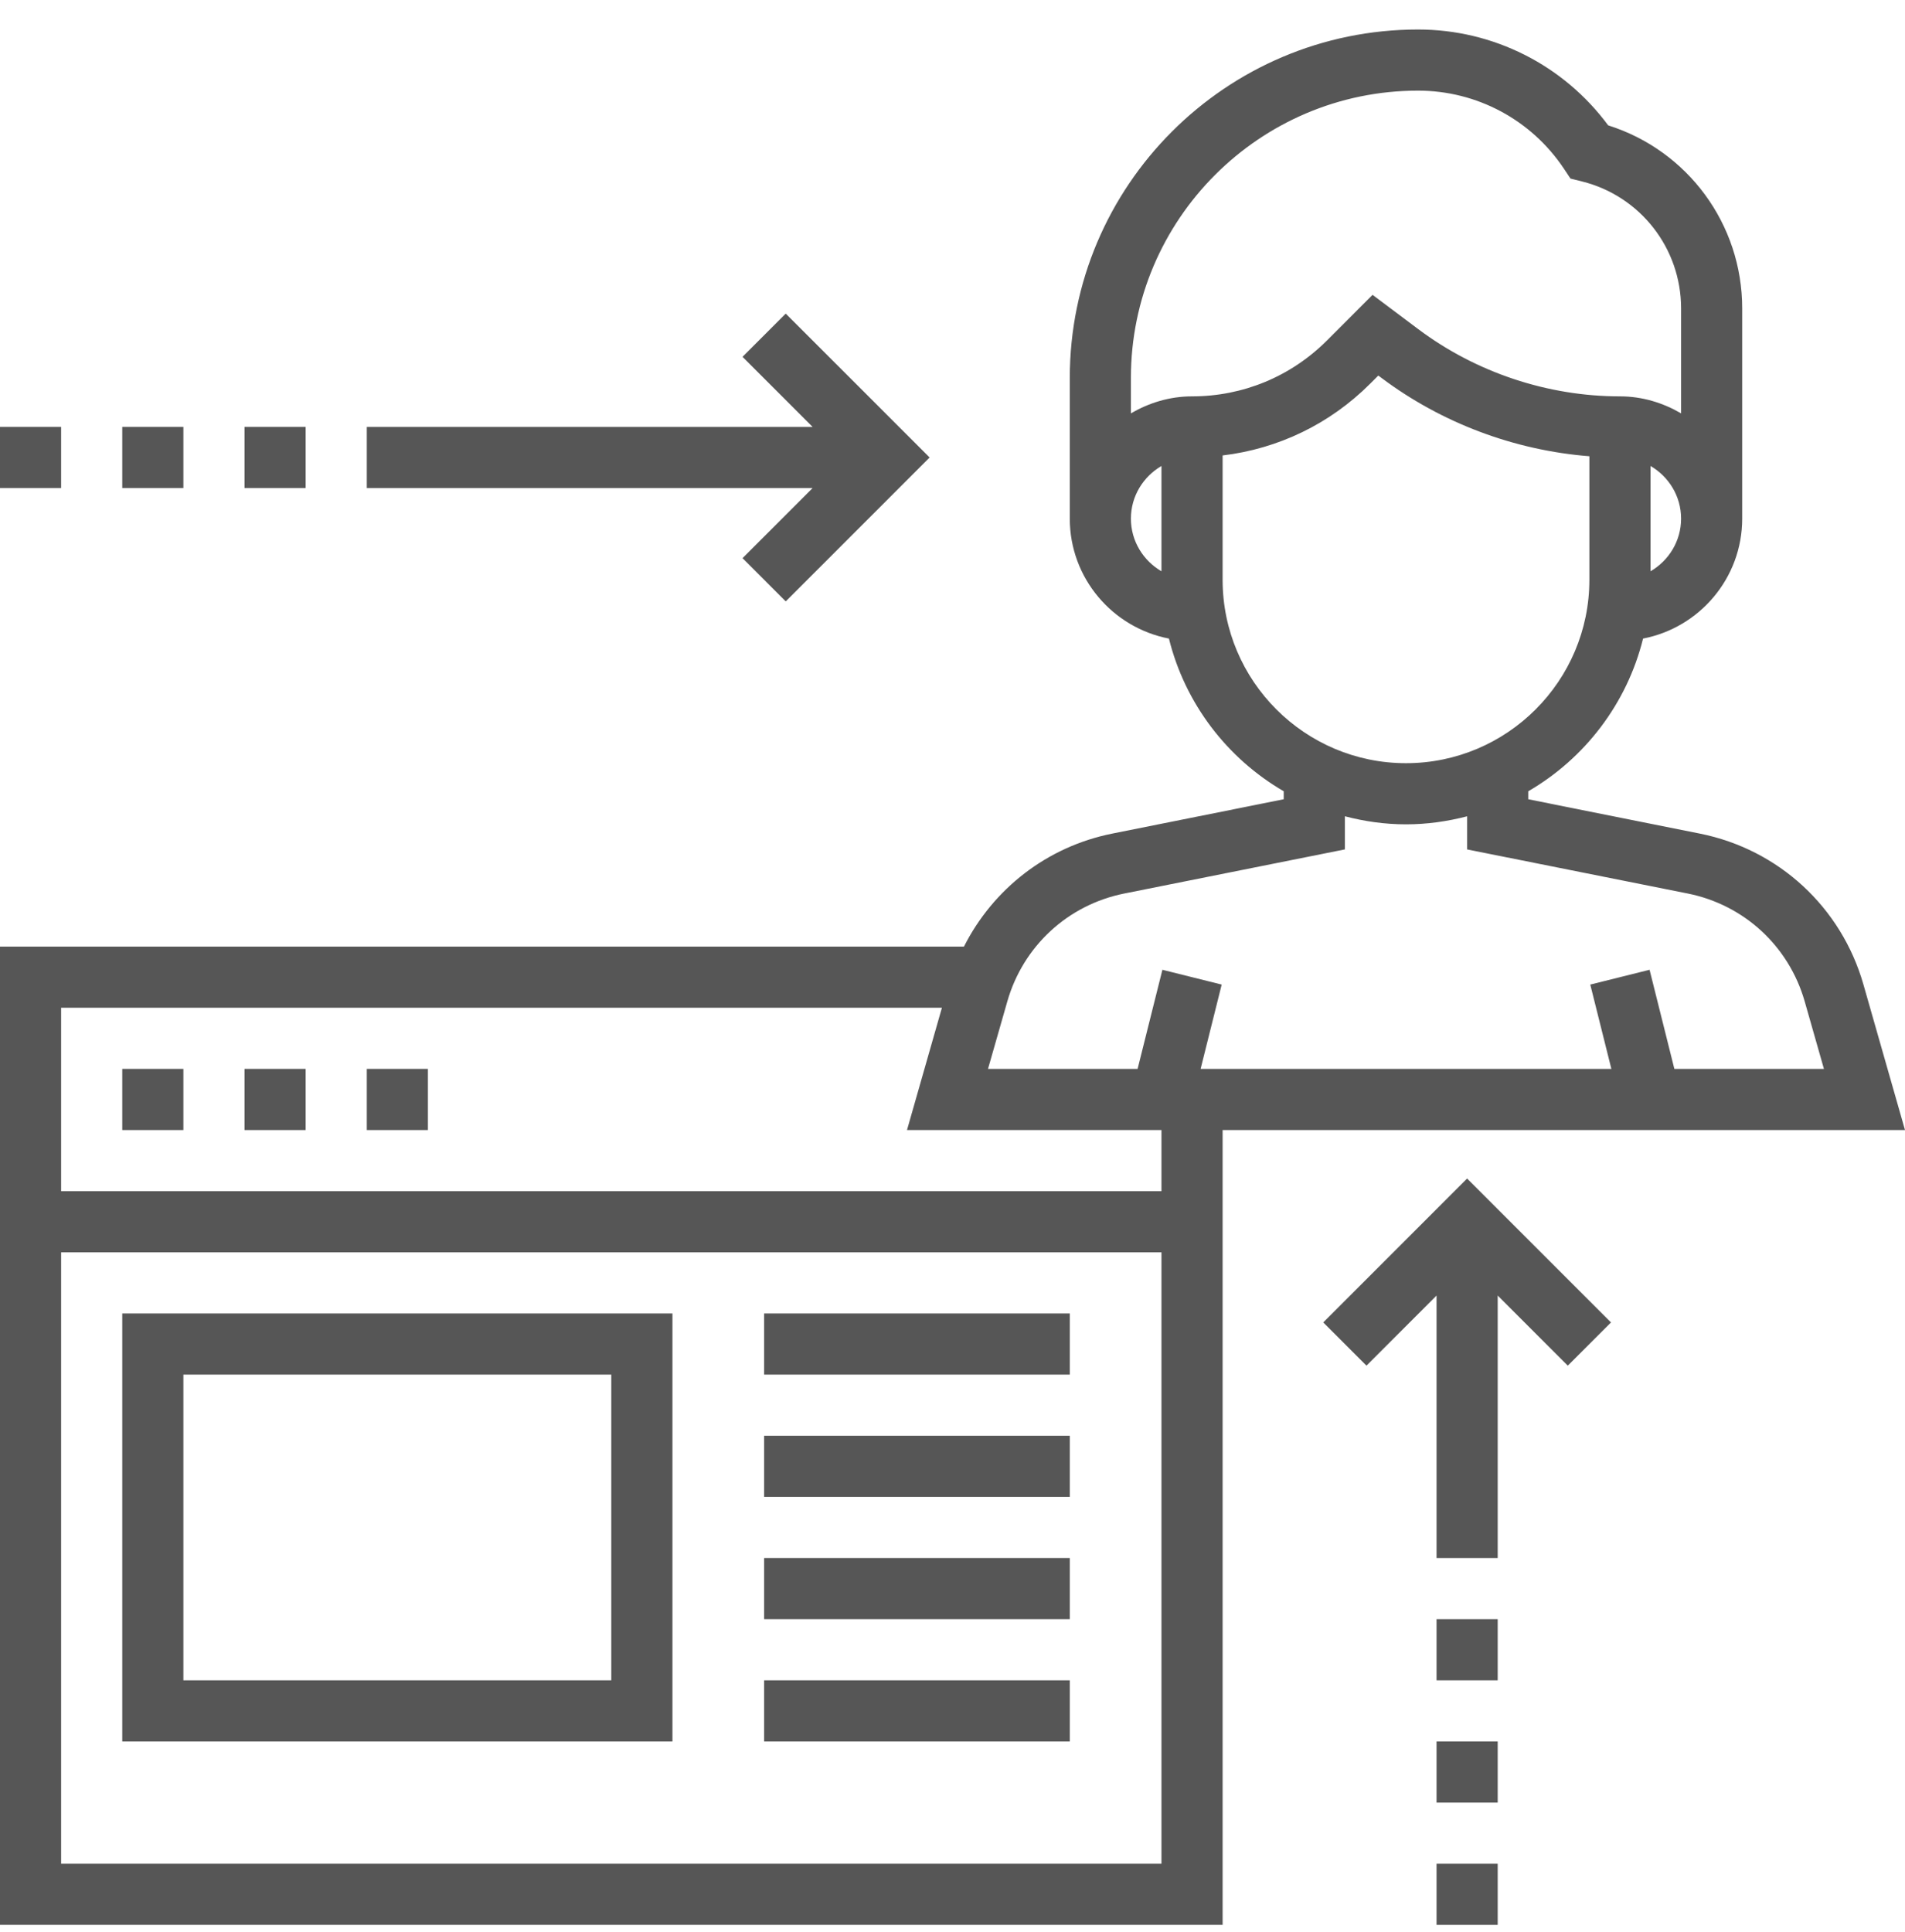 <svg width="72" height="73" viewBox="0 0 72 73" fill="none" xmlns="http://www.w3.org/2000/svg">
<g clip-path="url(#clip0)">
<path d="M55.45 44.535L50.013 49.973L51.646 51.606L54.295 48.957V58.876H56.606V48.957L59.255 51.606L60.888 49.973L55.45 44.535Z" fill="#565656"/>
<path d="M29.697 11.851L28.064 13.484L30.713 16.133H13.863V18.444H30.713L28.064 21.092L29.697 22.726L35.135 17.288L29.697 11.851Z" fill="#565656"/>
<path d="M4.621 49.634V65.807H25.415V49.634H4.621ZM23.104 63.497H6.931V51.944H23.104V63.497Z" fill="#565656"/>
<path d="M40.433 49.634H28.88V51.944H40.433V49.634Z" fill="#565656"/>
<path d="M40.433 54.255H28.88V56.565H40.433V54.255Z" fill="#565656"/>
<path d="M40.433 58.876H28.88V61.186H40.433V58.876Z" fill="#565656"/>
<path d="M40.433 63.497H28.88V65.807H40.433V63.497Z" fill="#565656"/>
<path d="M70.43 37.207C69.595 34.282 67.223 32.094 64.242 31.5L57.761 30.203V29.901C59.898 28.66 61.49 26.59 62.1 24.131C64.231 23.72 65.847 21.848 65.847 19.598V11.654C65.847 8.468 63.785 5.685 60.781 4.737C59.099 2.461 56.444 1.115 53.596 1.115C46.337 1.115 40.433 7.019 40.433 14.279V19.598C40.433 21.848 42.049 23.72 44.18 24.131C44.79 26.59 46.382 28.66 48.519 29.901V30.203L42.041 31.5C39.574 31.993 37.54 33.584 36.432 35.772H0V72.738H46.209V42.703H72L70.43 37.207ZM62.382 21.588V17.609C63.069 18.01 63.537 18.747 63.537 19.598C63.537 20.45 63.069 21.187 62.382 21.588ZM43.898 21.588C43.211 21.187 42.743 20.45 42.743 19.598C42.743 18.747 43.211 18.01 43.898 17.609V21.588ZM42.743 15.62V14.277C42.743 8.295 47.611 3.425 53.596 3.425C55.817 3.425 57.879 4.529 59.11 6.377L59.357 6.748L59.791 6.856C61.997 7.407 63.537 9.381 63.537 11.654V15.62C62.854 15.223 62.072 14.978 61.227 14.978C58.494 14.978 55.786 14.075 53.601 12.436L51.876 11.142L50.153 12.866C48.791 14.228 46.98 14.978 45.053 14.978C44.208 14.978 43.426 15.223 42.743 15.62ZM46.209 21.909V17.211C48.315 16.958 50.264 16.022 51.786 14.499L52.093 14.192L52.216 14.283C54.489 15.988 57.242 17.018 60.071 17.241V21.909C60.071 25.732 56.963 28.84 53.14 28.84C49.317 28.84 46.209 25.732 46.209 21.909ZM43.898 70.428H2.31V47.324H43.898V70.428ZM43.898 45.013H2.31V38.082H35.6L34.28 42.703H43.898V45.013ZM63.283 40.392L62.346 36.647L60.105 37.206L60.902 40.392H45.378L46.174 37.206L43.933 36.647L42.996 40.392H37.342L38.072 37.842C38.67 35.752 40.363 34.191 42.493 33.765L50.83 32.098V30.846C51.57 31.039 52.34 31.151 53.14 31.151C53.939 31.151 54.71 31.039 55.45 30.847V32.099L63.788 33.765C65.918 34.191 67.611 35.753 68.209 37.842L68.936 40.392H63.283Z" fill="#565656"/>
<path d="M6.931 40.392H4.621V42.703H6.931V40.392Z" fill="#565656"/>
<path d="M11.552 40.392H9.242V42.703H11.552V40.392Z" fill="#565656"/>
<path d="M16.173 40.392H13.863V42.703H16.173V40.392Z" fill="#565656"/>
<path d="M2.31 16.133H0V18.443H2.31V16.133Z" fill="#565656"/>
<path d="M6.931 16.133H4.621V18.443H6.931V16.133Z" fill="#565656"/>
<path d="M11.552 16.133H9.242V18.443H11.552V16.133Z" fill="#565656"/>
<path d="M56.606 70.428H54.295V72.738H56.606V70.428Z" fill="#565656"/>
<path d="M56.606 65.807H54.295V68.118H56.606V65.807Z" fill="#565656"/>
<path d="M56.606 61.186H54.295V63.497H56.606V61.186Z" fill="#565656"/>
</g>
<defs>
<clipPath id="clip0">
<rect width="72" height="72" fill="white" transform="translate(0 0.927)"/>
</clipPath>
</defs>
</svg>
